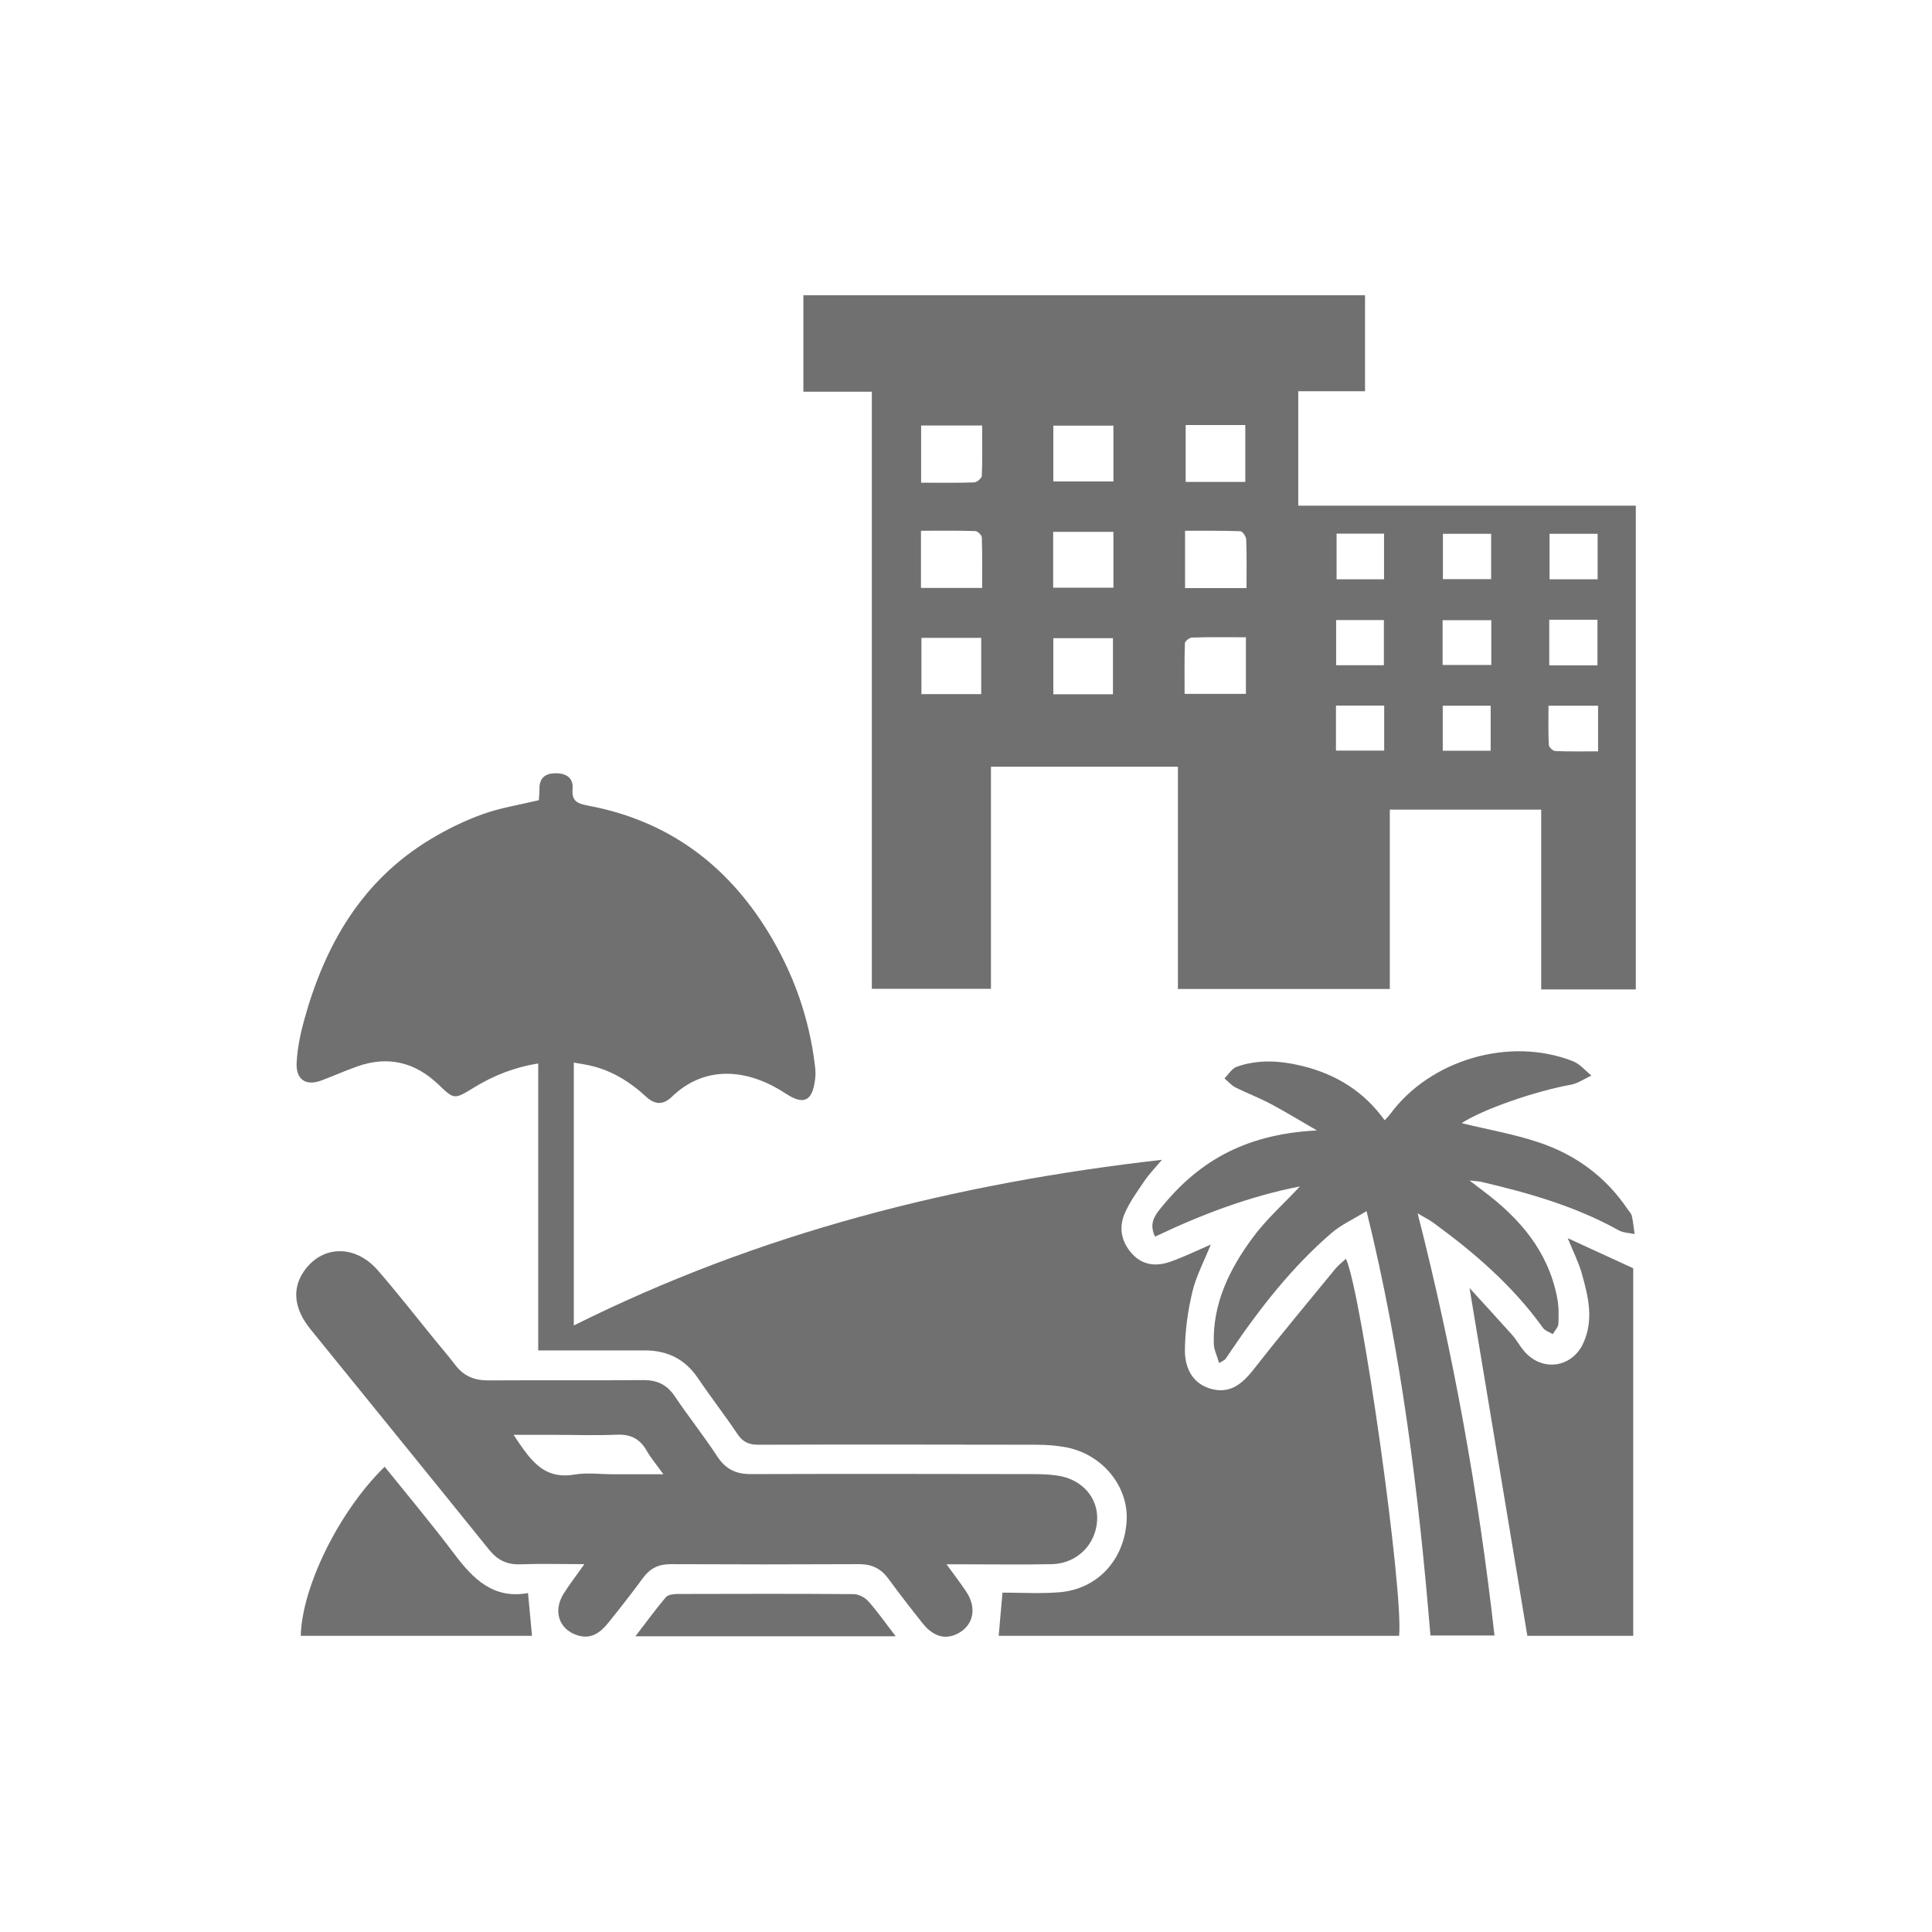 <?xml version="1.0" encoding="UTF-8"?>
<svg id="Layer_1" data-name="Layer 1" xmlns="http://www.w3.org/2000/svg" viewBox="0 0 127 127">
  <defs>
    <style>
      .cls-1 {
        fill: #707070;
      }
    </style>
  </defs>
  <path class="cls-1" d="m57.31,25.75h-4.5v-6.34h36.92v6.31h-4.39v7.52h22.19v31.8h-6.22v-11.82h-9.95v11.79h-13.93v-14.61h-12.29v14.6h-7.83V25.75Zm20.63,2.19v3.74h3.92v-3.74h-3.92Zm-17.39,3.79c1.24,0,2.37.02,3.49-.02.18,0,.5-.28.5-.44.05-1.08.02-2.17.02-3.3h-4.01v3.77Zm21.35,10.16c-1.25,0-2.39-.02-3.54.02-.17,0-.47.24-.47.37-.04,1.11-.02,2.22-.02,3.33h4.03v-3.72Zm.04-3.23c0-1.14.02-2.16-.02-3.19,0-.2-.25-.55-.39-.55-1.2-.04-2.4-.03-3.63-.03v3.77h4.04Zm-21.4-.01h4.02c0-1.14.02-2.23-.02-3.32,0-.15-.28-.42-.43-.42-1.17-.04-2.35-.02-3.57-.02v3.76Zm.03,3.28v3.7h3.93v-3.7h-3.93Zm12.62-13.95h-3.95v3.67h3.95v-3.67Zm0,6.98h-3.96v3.67h3.96v-3.67Zm-.03,10.68v-3.69h-3.92v3.69h3.92Zm24.87-4.87h-3.2v2.94h3.2v-2.94Zm6.99-2.69v-2.99h-3.16v2.99h3.16Zm-7-2.99h-3.17v2.98h3.17v-2.98Zm-.03,14.26v-2.96h-3.15v2.96h3.15Zm3.85-8.61v3h3.17v-3h-3.17Zm3.21,5.65h-3.26c0,.89-.02,1.73.02,2.57,0,.15.28.41.43.41.92.04,1.85.02,2.81.02v-3Zm-14.06,2.95v-2.96h-3.17v2.96h3.17Zm-3.16-5.61h3.14v-2.97h-3.14v2.97Zm3.15-8.65h-3.12v3h3.12v-3Z"/>
  <path class="cls-1" d="m88.49,82.78c1.03,2.32,3.78,21.85,3.48,24.75h-26.32c.08-.89.15-1.78.25-2.84,1.17,0,2.45.08,3.71-.02,2.52-.19,4.31-2.13,4.45-4.72.12-2.23-1.57-4.33-3.93-4.8-.65-.13-1.33-.18-2-.18-6.09-.01-12.19-.02-18.28,0-.66,0-1.04-.2-1.4-.74-.83-1.24-1.75-2.42-2.58-3.65-.84-1.24-2-1.81-3.48-1.81-2.34,0-4.69,0-7.01,0v-18.86c-1.55.24-2.94.79-4.24,1.59-1.28.78-1.28.79-2.32-.21-1.53-1.46-3.29-1.9-5.3-1.2-.8.28-1.58.63-2.38.93-1.02.39-1.7-.04-1.64-1.17.05-.93.24-1.87.49-2.78,1.36-4.94,3.78-9.17,8.29-11.89,1.09-.66,2.25-1.23,3.45-1.66,1.16-.42,2.41-.61,3.69-.92.01-.19.05-.46.04-.73-.01-.74.39-1.04,1.08-1.04.68,0,1.16.3,1.1,1.03-.07.82.32.96,1.03,1.1,5.18.97,9.07,3.82,11.81,8.28,1.68,2.74,2.73,5.69,3.1,8.89.03.27.04.55,0,.82-.18,1.46-.75,1.72-1.97.91-2.31-1.52-5.17-1.96-7.45.24-.56.54-1.1.53-1.68,0-1.09-1.01-2.32-1.77-3.8-2.08-.29-.06-.59-.11-.96-.17v17.28c12.16-6.07,25.02-9.34,38.66-10.89-.49.58-.86.96-1.15,1.39-.47.7-.99,1.4-1.31,2.17-.39.93-.2,1.86.51,2.63.71.77,1.61.83,2.53.5.87-.31,1.71-.72,2.63-1.12-.44,1.1-.96,2.07-1.21,3.11-.3,1.26-.48,2.57-.49,3.85,0,1.18.52,2.24,1.81,2.55,1.29.31,2.07-.48,2.81-1.43,1.72-2.2,3.52-4.35,5.29-6.51.19-.23.44-.41.67-.63Z"/>
  <path class="cls-1" d="m62.22,102.83c.51.7.93,1.25,1.31,1.82.72,1.1.44,2.26-.65,2.77-.78.37-1.55.14-2.23-.71-.78-.98-1.54-1.96-2.28-2.97-.48-.64-1.08-.92-1.87-.92-4.14.02-8.29.02-12.43,0-.77,0-1.33.27-1.79.89-.74,1.01-1.51,1.99-2.29,2.96-.52.65-1.15,1.12-2.05.82-1.2-.39-1.6-1.59-.89-2.73.38-.61.83-1.18,1.36-1.94-1.52,0-2.87-.04-4.22.01-.87.03-1.49-.28-2.04-.96-3.9-4.84-7.82-9.65-11.73-14.48-1.09-1.34-1.23-2.64-.47-3.78,1.18-1.76,3.38-1.84,4.89-.1,1.26,1.45,2.44,2.96,3.65,4.45.48.59.98,1.17,1.44,1.77.54.71,1.23,1.01,2.13,1.01,3.41-.02,6.83.01,10.24-.02.92,0,1.55.31,2.06,1.07.9,1.34,1.91,2.6,2.79,3.95.55.84,1.23,1.16,2.2,1.16,6.16-.02,12.31-.01,18.47,0,.55,0,1.1.01,1.64.09,1.65.22,2.74,1.45,2.66,2.95-.09,1.6-1.33,2.84-2.97,2.88-1.89.04-3.78.01-5.67.01-.35,0-.71,0-1.25,0Zm-28.46-8.51c1.05,1.56,1.91,2.97,4,2.61.83-.14,1.7-.02,2.55-.02,1.02,0,2.04,0,3.3,0-.47-.65-.84-1.09-1.12-1.58-.45-.77-1.06-1.06-1.96-1.02-1.37.06-2.74.01-4.11.01-.84,0-1.68,0-2.67,0Z"/>
  <path class="cls-1" d="m93.18,79.73c2.37,9.27,4.01,18.44,5.06,27.78h-4.21c-.77-9.29-1.89-18.56-4.2-27.9-.85.53-1.66.89-2.3,1.44-2.6,2.24-4.7,4.93-6.62,7.76-.12.18-.23.36-.36.53-.05.07-.15.1-.41.26-.13-.46-.33-.85-.35-1.24-.09-2.66,1.03-4.93,2.54-6.98.9-1.23,2.07-2.26,3.12-3.39-3.28.64-6.44,1.83-9.52,3.3-.41-.84-.04-1.36.36-1.86,2.31-2.87,5.32-4.88,10.28-5.12-1.16-.67-2.09-1.24-3.05-1.75-.75-.4-1.55-.7-2.31-1.08-.27-.14-.48-.39-.72-.59.26-.26.48-.64.79-.76,1.42-.51,2.88-.41,4.32-.06,2.2.54,4.04,1.65,5.42,3.57.14-.15.26-.26.36-.4,2.63-3.58,7.86-5.12,12.02-3.48.46.18.81.62,1.21.94-.44.2-.87.51-1.33.6-2.34.42-5.77,1.6-7.2,2.53,1.67.41,3.42.71,5.09,1.27,2.39.8,4.37,2.24,5.81,4.37.1.15.25.29.29.46.09.39.12.79.18,1.19-.36-.08-.77-.08-1.07-.26-2.82-1.57-5.89-2.44-9-3.17-.17-.04-.36-.04-.78-.09.41.31.65.5.89.68,2.41,1.8,4.28,3.97,4.87,7.02.11.56.11,1.15.08,1.72-.01.23-.24.45-.37.68-.22-.14-.5-.22-.64-.41-1.98-2.76-4.5-4.94-7.22-6.92-.26-.19-.55-.33-1.04-.62Z"/>
  <path class="cls-1" d="m103.03,81.38c1.51.69,2.87,1.32,4.33,1.99v24.16h-6.96c-1.26-7.58-2.52-15.14-3.8-22.86.96,1.05,1.89,2.06,2.81,3.09.28.32.48.7.76,1.03,1.15,1.39,3.13,1.16,3.9-.48.72-1.55.33-3.11-.1-4.63-.21-.73-.56-1.41-.92-2.3Z"/>
  <path class="cls-1" d="m25.29,96.42c1.57,1.95,3.13,3.81,4.59,5.75,1.23,1.64,2.57,2.96,4.83,2.55.09.99.18,1.88.26,2.81h-15.2c.08-3.23,2.52-8.19,5.51-11.11Z"/>
  <path class="cls-1" d="m58.87,107.56h-17.1c.71-.93,1.33-1.77,2-2.57.14-.16.49-.21.74-.21,3.87-.01,7.73-.02,11.6.01.33,0,.75.22.97.47.6.67,1.12,1.42,1.79,2.29Z"/>
</svg>